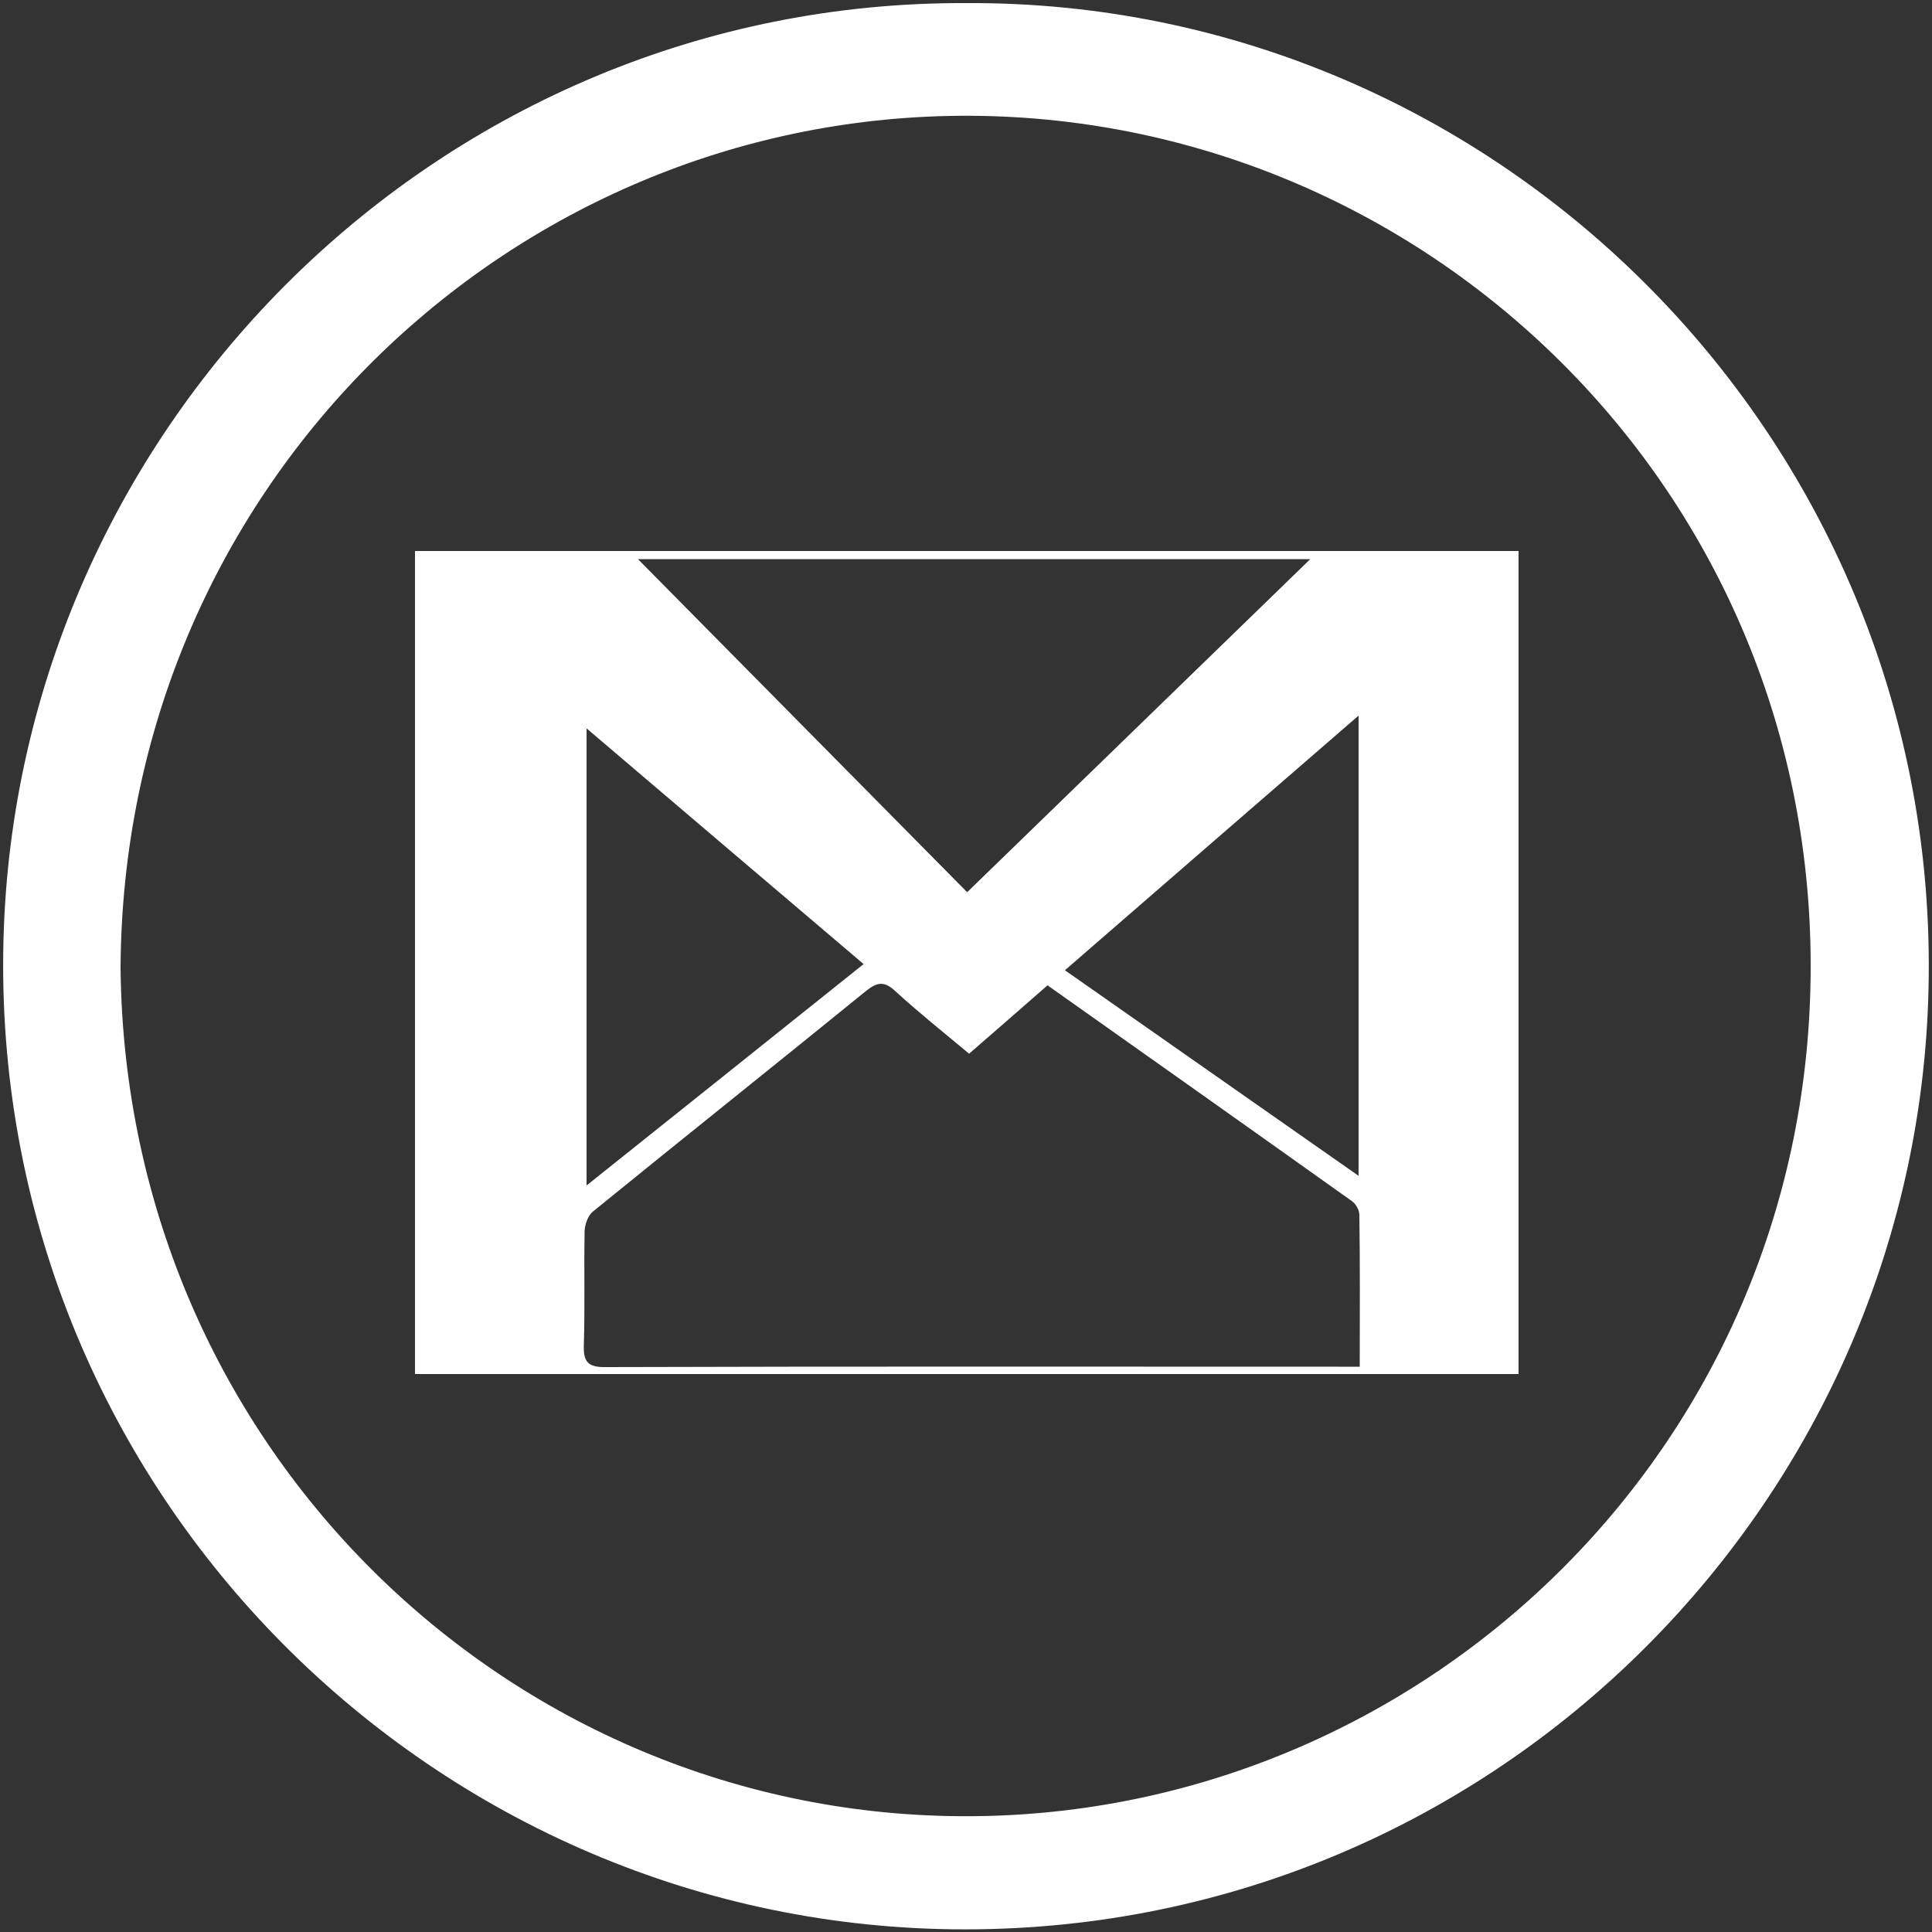 <svg width="500" height="500" viewBox="0 0 500 500" fill="none" xmlns="http://www.w3.org/2000/svg">
<rect x="0" y="0" width="500" height="500" fill="#333333" stroke="none"/>
<path d="M250.1 0.8C388.5 0.1 502.4 115.2 499.1 255.9C496.1 390 385 501 246.6 499.3C110 497.6 -2.7 383.8 0.9 243.3C4.3 109.8 114.4 0.2 250.1 0.8ZM31.2 250.4C32.4 375.7 134 472.2 254 470C370.3 467.9 468.7 373 468.6 249.9C468.6 124.5 366.1 27.7 245.8 30C129.4 32.3 31.9 127.3 31.2 250.4Z" fill="white"/>
<path d="M393 142.6C393 213.7 393 284.5 393 355.6C297.9 355.6 202.8 355.6 107.4 355.6C107.4 284.8 107.4 213.9 107.4 142.6C202.3 142.6 297.4 142.6 393 142.6ZM250.8 272.7C244.1 267.1 237.7 262 231.7 256.5C228.9 253.9 227.1 254.1 224.2 256.4C200.7 275.5 177 294.4 153.5 313.5C152.2 314.5 151.4 316.8 151.3 318.5C151.1 328.3 151.4 338.2 151.1 348C150.9 352.6 152.3 353.9 156.9 353.8C220.1 353.6 283.2 353.7 346.4 353.7C348.1 353.7 349.9 353.7 351.9 353.7C351.9 340.1 352 327.2 351.8 314.4C351.8 313.2 350.9 311.5 349.8 310.8C323.7 292.2 297.4 273.6 271.1 255C264.4 260.9 257.8 266.6 250.8 272.7ZM250.3 230.9C279.9 202.2 309 173.9 339.1 144.7C279.9 144.7 222.5 144.7 165.1 144.7C193.3 173.2 221.2 201.5 250.3 230.9ZM351.6 304.3C351.6 264.3 351.6 225.1 351.6 185.2C326 207.4 300.9 229.1 275.6 251.1C301.3 269.1 326.2 286.5 351.6 304.3ZM223.5 249.5C199.6 229.2 176.1 209.2 151.8 188.5C151.8 228.4 151.8 267.1 151.8 306.8C176 287.5 199.6 268.6 223.5 249.5Z" fill="white"/>
</svg>

